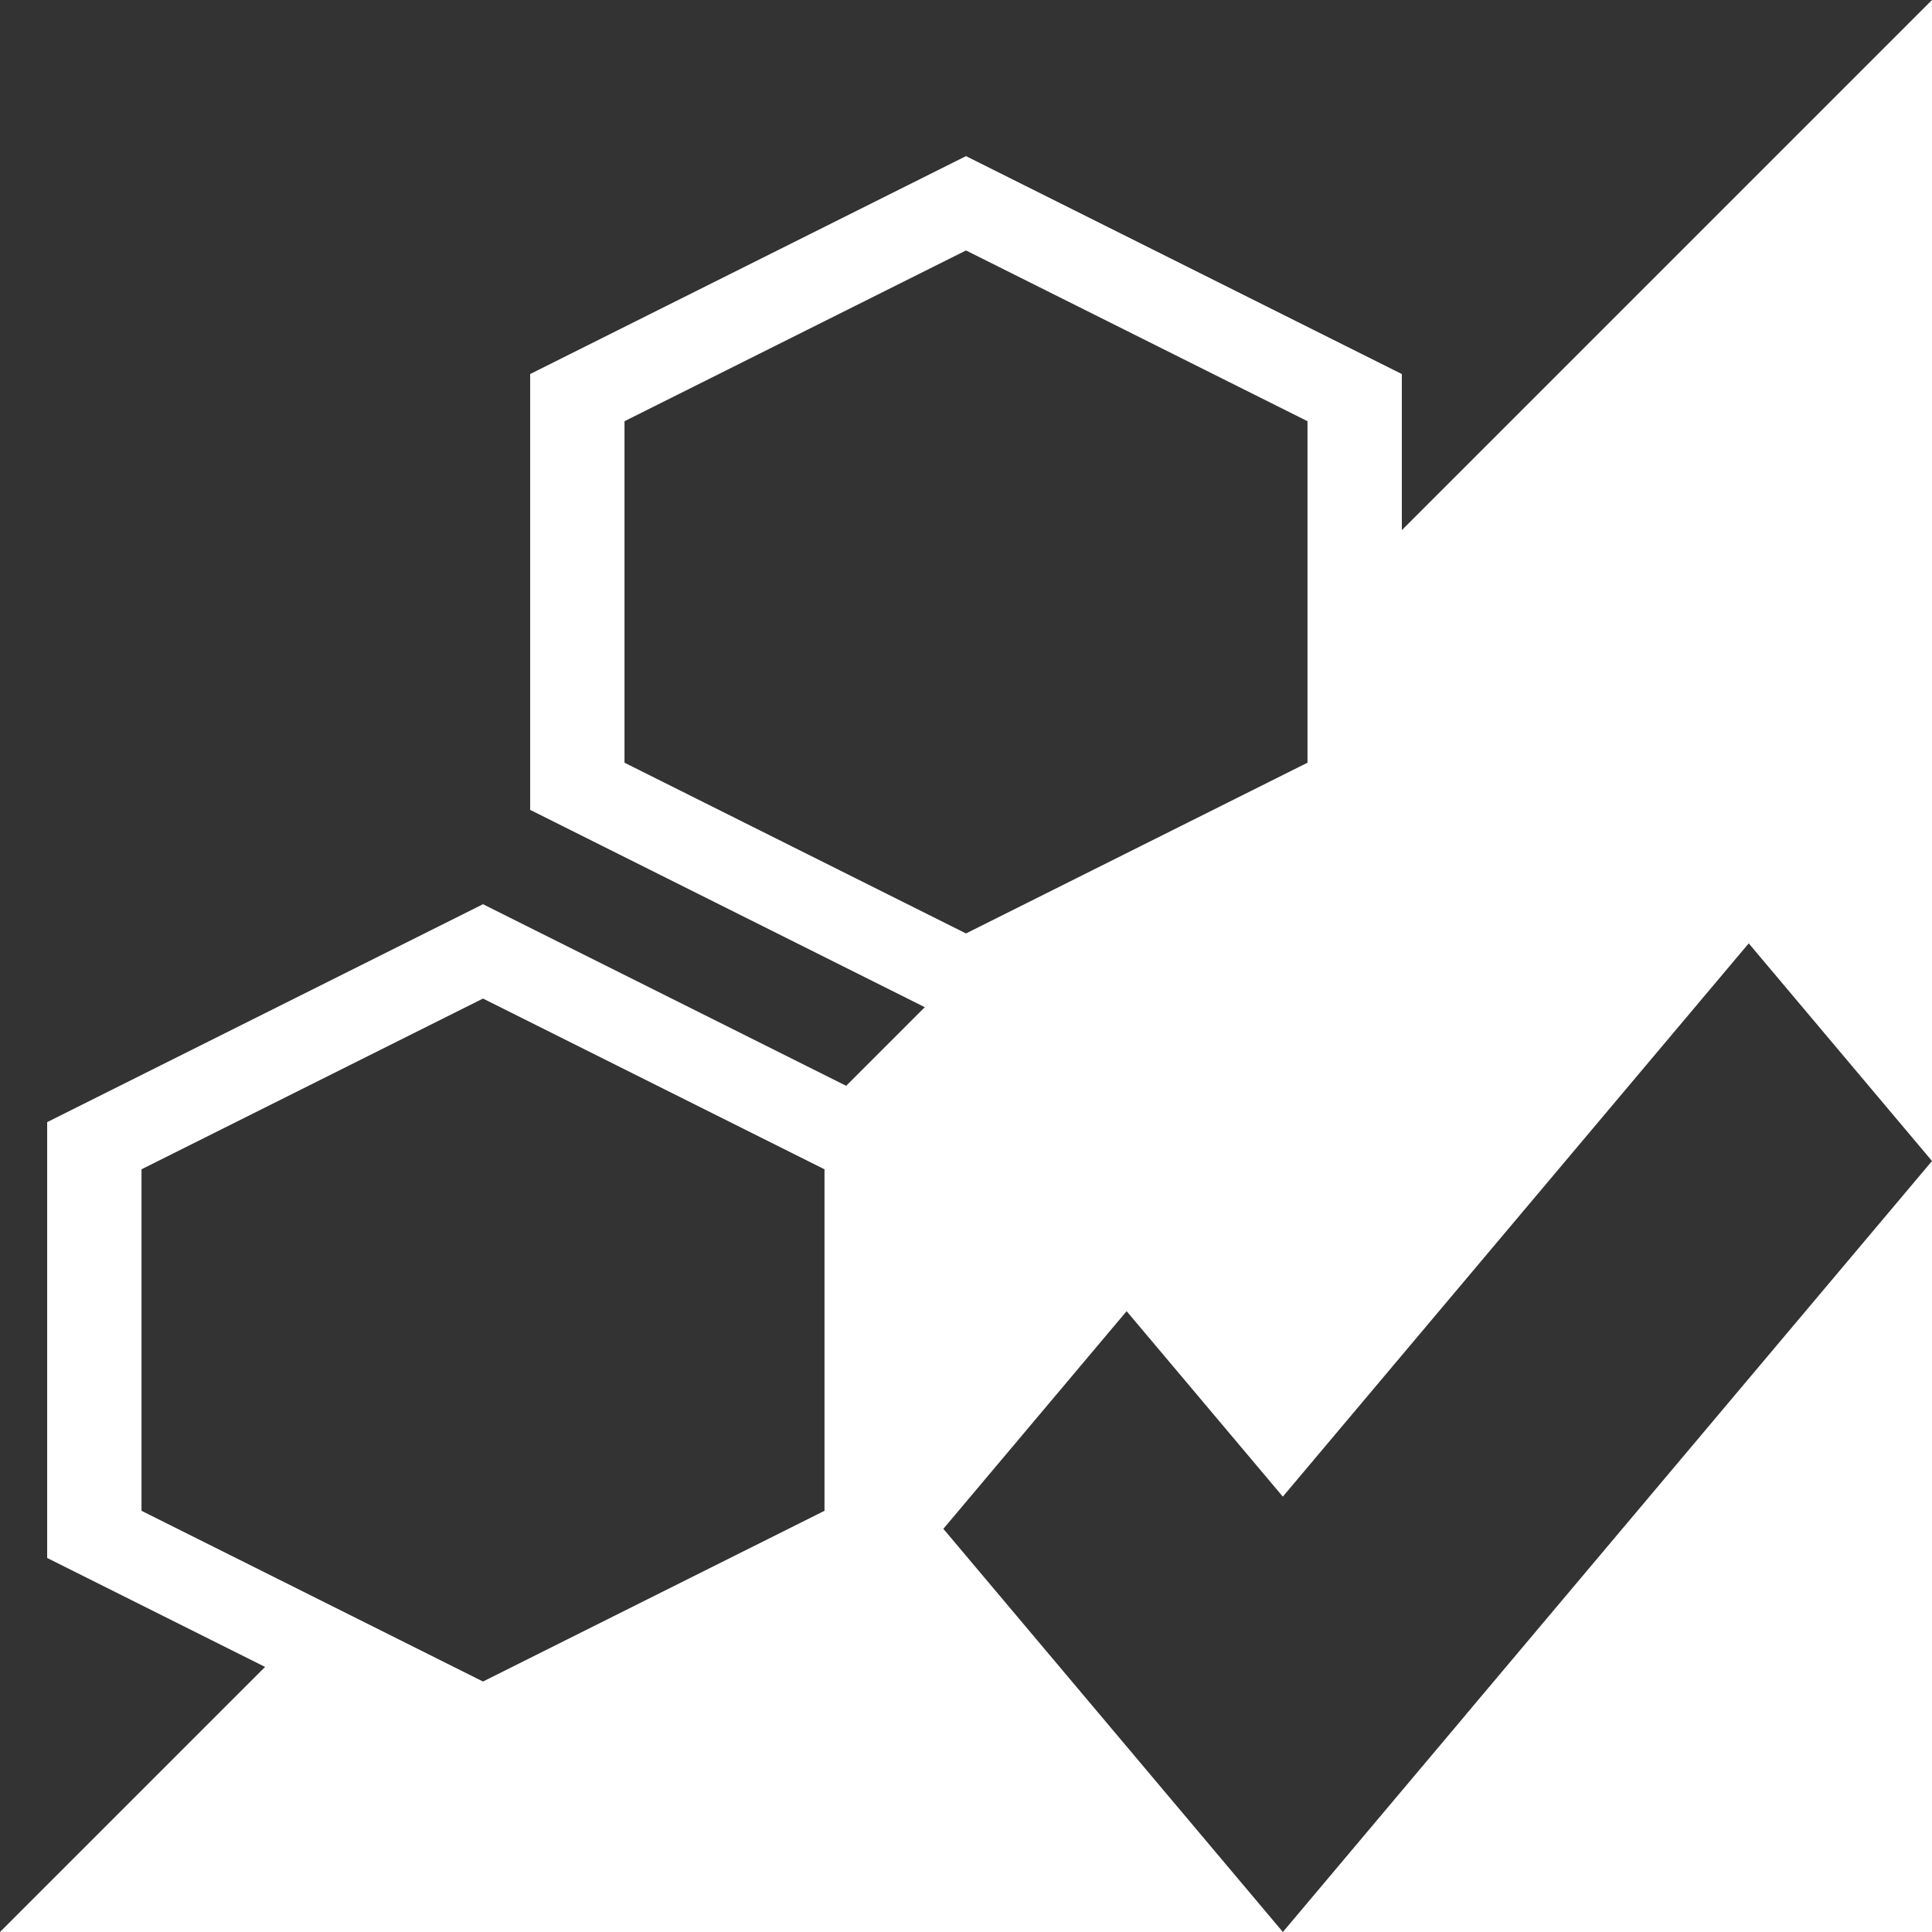 <?xml version="1.0" encoding="UTF-8" standalone="no"?>
<svg
   xmlns:dc="http://purl.org/dc/elements/1.1/"
   xmlns:cc="http://creativecommons.org/ns#"
   xmlns:rdf="http://www.w3.org/1999/02/22-rdf-syntax-ns#"
   xmlns:svg="http://www.w3.org/2000/svg"
   xmlns="http://www.w3.org/2000/svg"
   xmlns:sodipodi="http://sodipodi.sourceforge.net/DTD/sodipodi-0.dtd"
   xmlns:inkscape="http://www.inkscape.org/namespaces/inkscape"
   inkscape:version="1.0 (4035a4fb49, 2020-05-01)"
   sodipodi:docname="state-ok.svg"
   id="svg50"
   height="1024"
   width="1024"
   viewBox="0 0 1024 1024"
   preserveAspectRatio="xMidYMid meet"
   version="1.1">
  <rect x="0" y="0" width="1024" height="1024" fill="#333333" stroke="none"/>
  <sodipodi:namedview
     inkscape:current-layer="svg50"
     inkscape:window-maximized="1"
     inkscape:window-y="22"
     inkscape:window-x="1272"
     inkscape:cy="29.771551"
     inkscape:cx="500.32066"
     inkscape:zoom="0.22627417"
     showgrid="false"
     id="namedview52"
     inkscape:window-height="1027"
     inkscape:window-width="1920"
     inkscape:pageshadow="2"
     inkscape:pageopacity="0"
     guidetolerance="10"
     gridtolerance="10"
     objecttolerance="10"
     borderopacity="1"
     bordercolor="#666666"
     pagecolor="#ffffff"
     inkscape:document-rotation="0" />
  <defs
     id="defs10">
    <path
       id="b1gaSLawtT"
       d="M512 82.75L281 198.25L281 429.25L512 544.75L743 429.25L743 198.25L512 82.75Z" />
    <path
       id="a6AXKf2m9a"
       d="M256 479.25L25 594.75L25 825.75L256 941.25L487 825.75L487 594.75L256 479.25Z" />
    <path
       id="bLFcBzLIU"
       d="M768 479.19L537 594.69L537 825.69L768 941.19L999 825.69L999 594.69L768 479.19Z" />
    <path
       id="c7J3iqruK"
       d="M512 132.75L331 223.25L331 404.25L512 494.75L693 404.25L693 223.25L512 132.75Z" />
    <path
       id="b1mvLpew04"
       d="M256 529.25L75 619.75L75 800.75L256 891.25L437 800.75L437 619.75L256 529.25Z" />
    <path
       id="caYxZX6TS"
       d="M768 529.25L587 619.75L587 800.75L768 891.25L949 800.75L949 619.75L768 529.25Z" />
    <path
       id="f3yVtQZrzX"
       d="M775.76 785.8L775.77 785.81L725.72 845.25L633 735.14L683.05 675.7L725.71 726.35L852.95 575.25L903 634.69L775.76 785.8Z" />
    <path
       id="aHBXCOe4I"
       d="M791.76 801.8L791.77 801.81L741.72 861.25L649 751.14L699.05 691.7L741.71 742.35L868.95 591.25L919 650.69L791.76 801.8Z" />
  </defs>
  <path
     id="path879"
     style="fill:#ffffff;fill-opacity:1;stroke-width:4.789"
     inkscape:transform-center-x="170.66663"
     inkscape:transform-center-y="-170.66666"
     d="M 1024,0 743,281 V 198.25 L 512,82.75 281,198.25 v 231 L 490.166,533.834 448.5,575.5 256,479.25 25,594.75 v 231 L 140.5,883.5 0,1024 H 679.945 L 500,810.305 597.135,694.947 679.926,793.246 926.865,500 1024,615.357 Z m 0,615.357 -246.939,293.266 0.019,0.019 L 679.945,1024 H 1024 Z M 512,132.75 l 181,90.5 v 181 l -181,90.5 -181,-90.5 v -181 z m -256,396.5 181,90.5 v 181 l -181,90.5 -181,-90.5 v -181 z" />
  <g
     id="g48">
    <g
       id="g46">
      <g
         id="g14" />
      <g
         id="g18" />
      <g
         id="g22" />
      <g
         id="g26" />
      <g
         id="g30" />
      <g
         id="g34" />
      <g
         id="g44">
        <g
           id="g38" />
        <g
           id="g42" />
      </g>
    </g>
  </g>
</svg>
